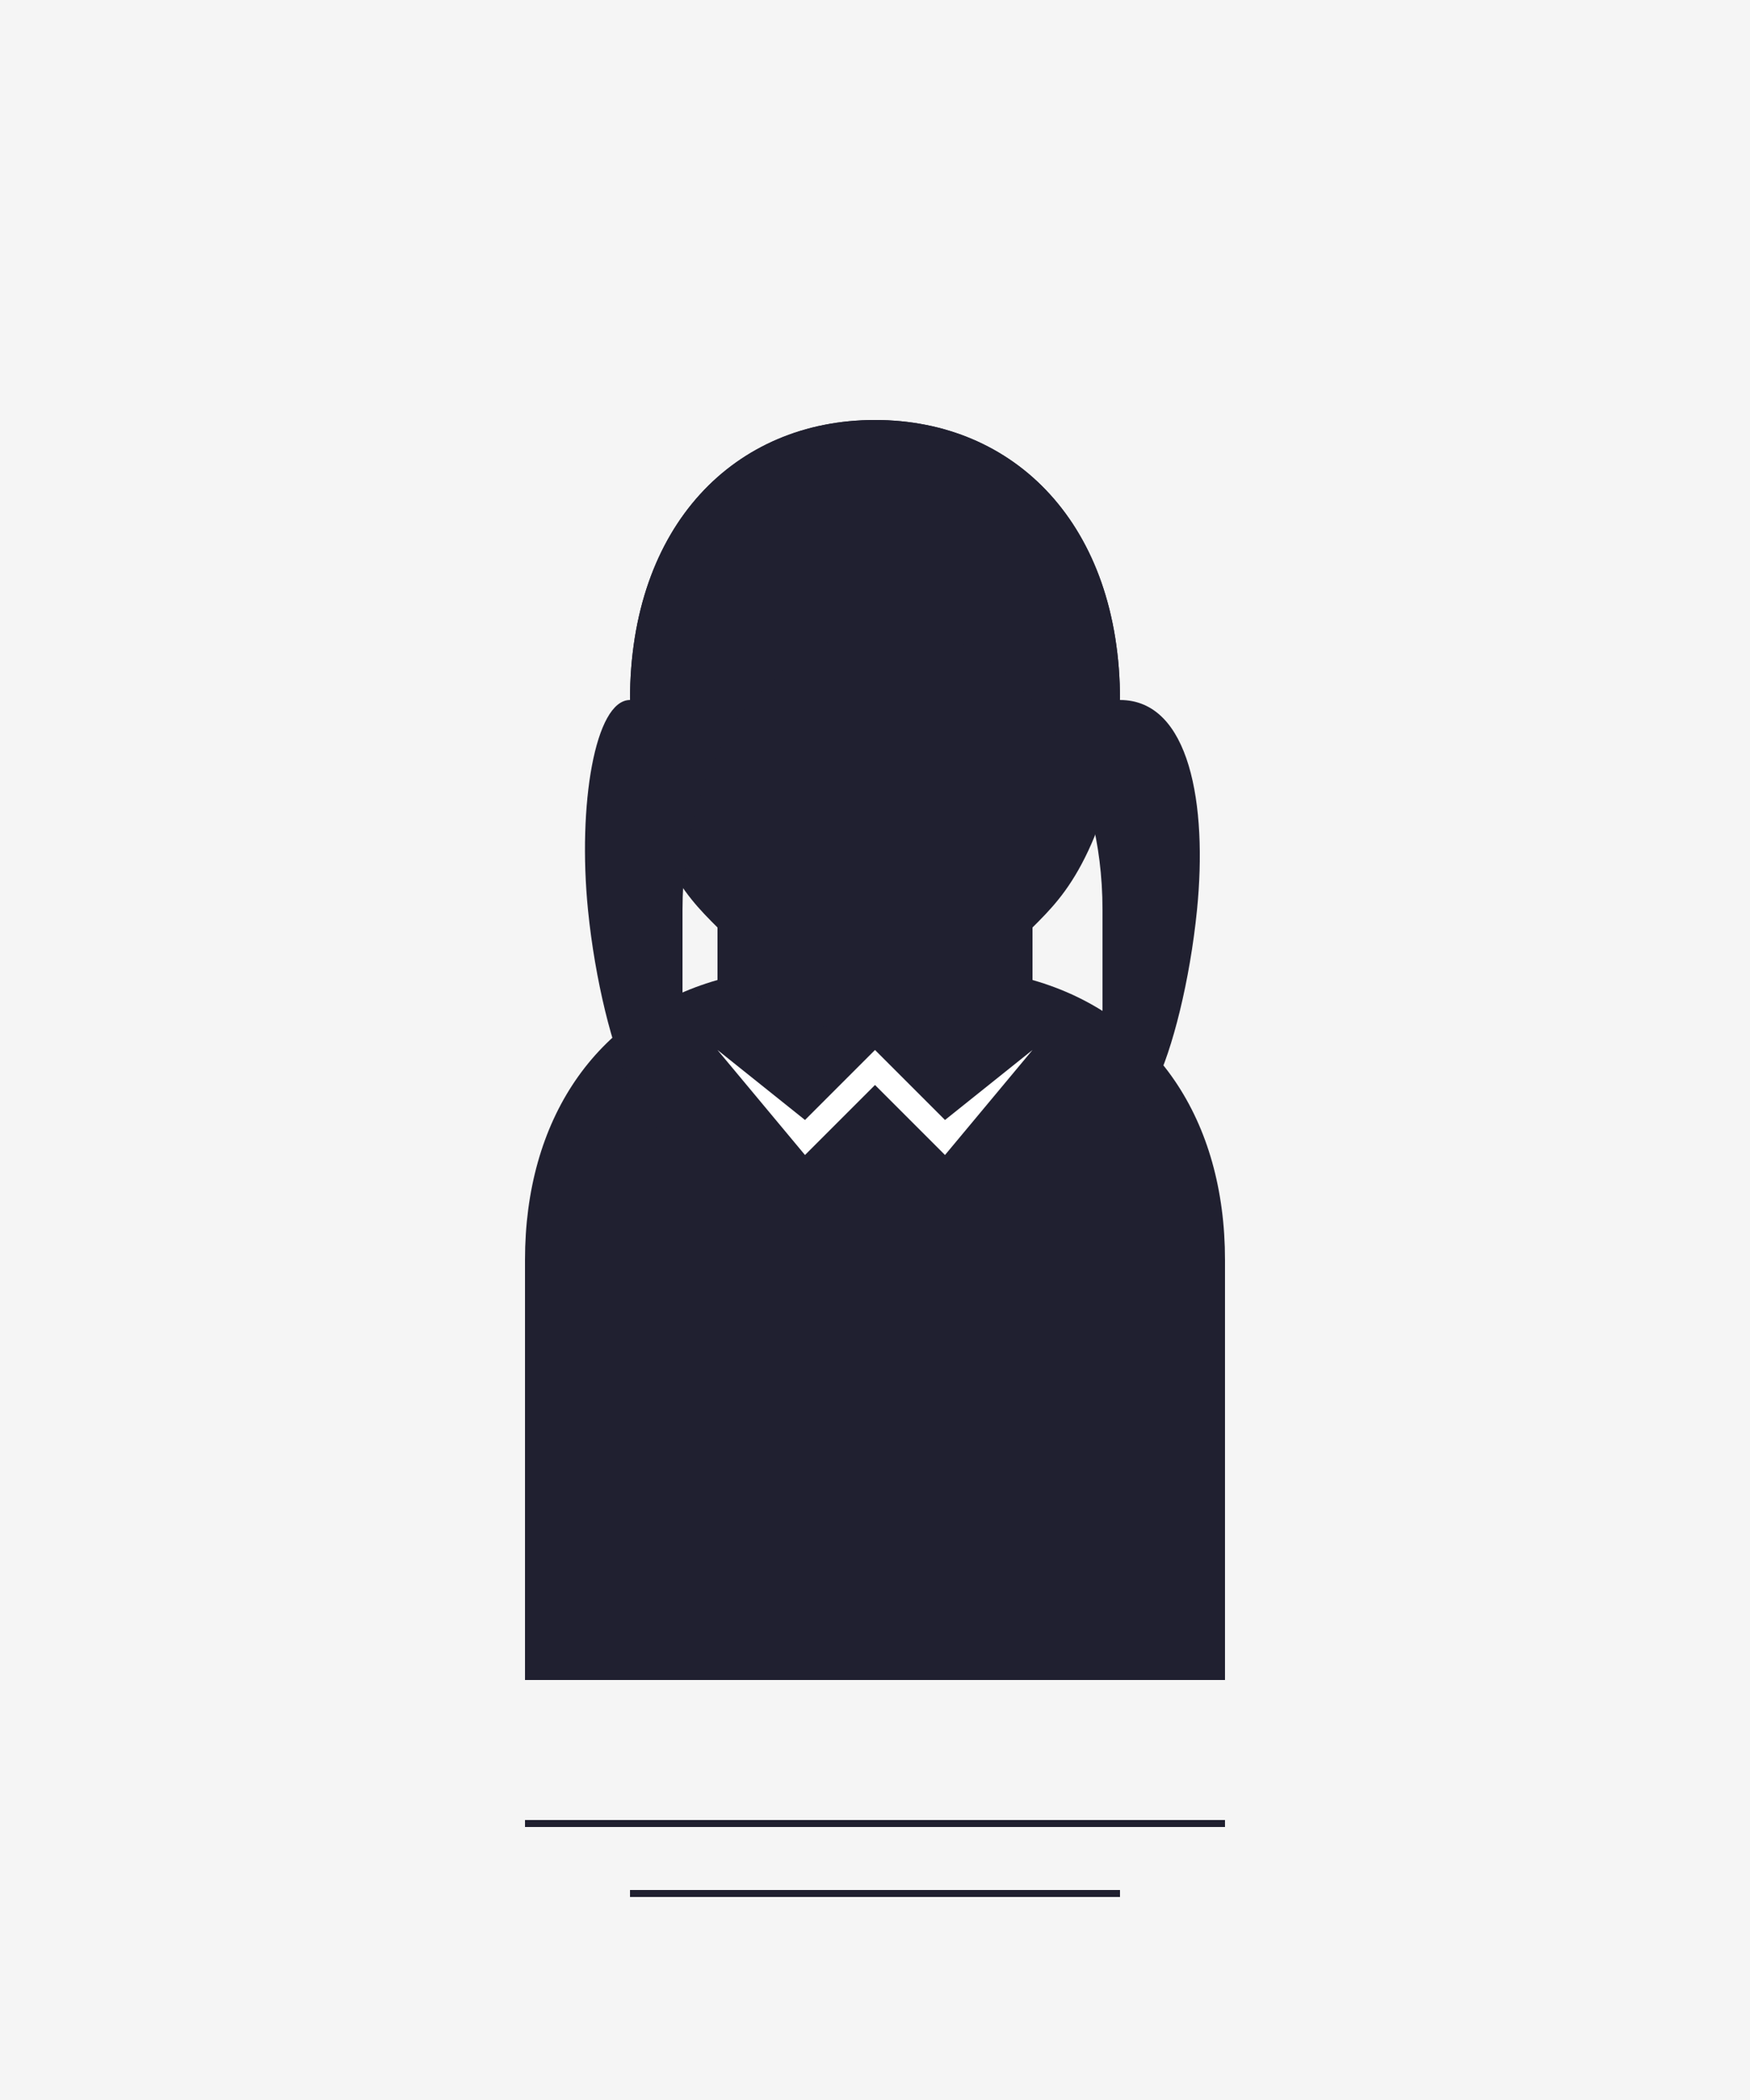 <?xml version="1.0" encoding="UTF-8" standalone="no"?>
<svg xmlns="http://www.w3.org/2000/svg" viewBox="0 0 500 600">
  <!-- Background -->
  <rect width="500" height="600" fill="#f5f5f5"/>
  
  <!-- Professional Silhouette - Female -->
  <g fill="#202030">
    <!-- Head and Hair -->
    <path d="M250 120 
             C290 120, 320 150, 320 200
             C320 220, 315 235, 310 245
             C305 255, 300 260, 295 265
             L295 280
             C330 290, 350 320, 350 360
             L350 480
             L150 480
             L150 360
             C150 320, 170 290, 205 280
             L205 265
             C200 260, 195 255, 190 245
             C185 235, 180 220, 180 200
             C180 150, 210 120, 250 120 Z" />
    
    <!-- Long Hair -->
    <path d="M180 200
             C180 150, 210 120, 250 120
             C290 120, 320 150, 320 200
             C340 200, 345 230, 342 260
             C340 280, 335 300, 330 310
             C325 320, 320 325, 315 330
             L315 260
             C315 240, 310 225, 305 215
             C300 205, 295 200, 290 195
             C280 185, 270 180, 255 180
             C240 180, 230 185, 220 195
             C215 200, 210 205, 205 215
             C200 225, 195 240, 195 260
             L195 330
             C190 325, 185 320, 180 310
             C175 300, 170 280, 168 260
             C165 230, 170 200, 180 200 Z" />
    
    <!-- Suit/Blazer with more fitted waist -->
    <path d="M205 280
             L205 300
             L190 320
             L180 360
             L165 480
             L335 480
             L320 360
             L310 320
             L295 300
             L295 280
             C280 285, 270 295, 250 295
             C230 295, 220 285, 205 280 Z" />
             
    <!-- Collar/Blouse -->
    <path d="M205 300
             L230 330 
             L250 310
             L270 330
             L295 300
             L270 320
             L250 300
             L230 320
             L205 300 Z" fill="#ffffff" />
  </g>
  
  <!-- Professional Detail Lines -->
  <rect x="150" y="520" width="200" height="2" fill="#202030" />
  <rect x="180" y="540" width="140" height="2" fill="#202030" />
</svg>